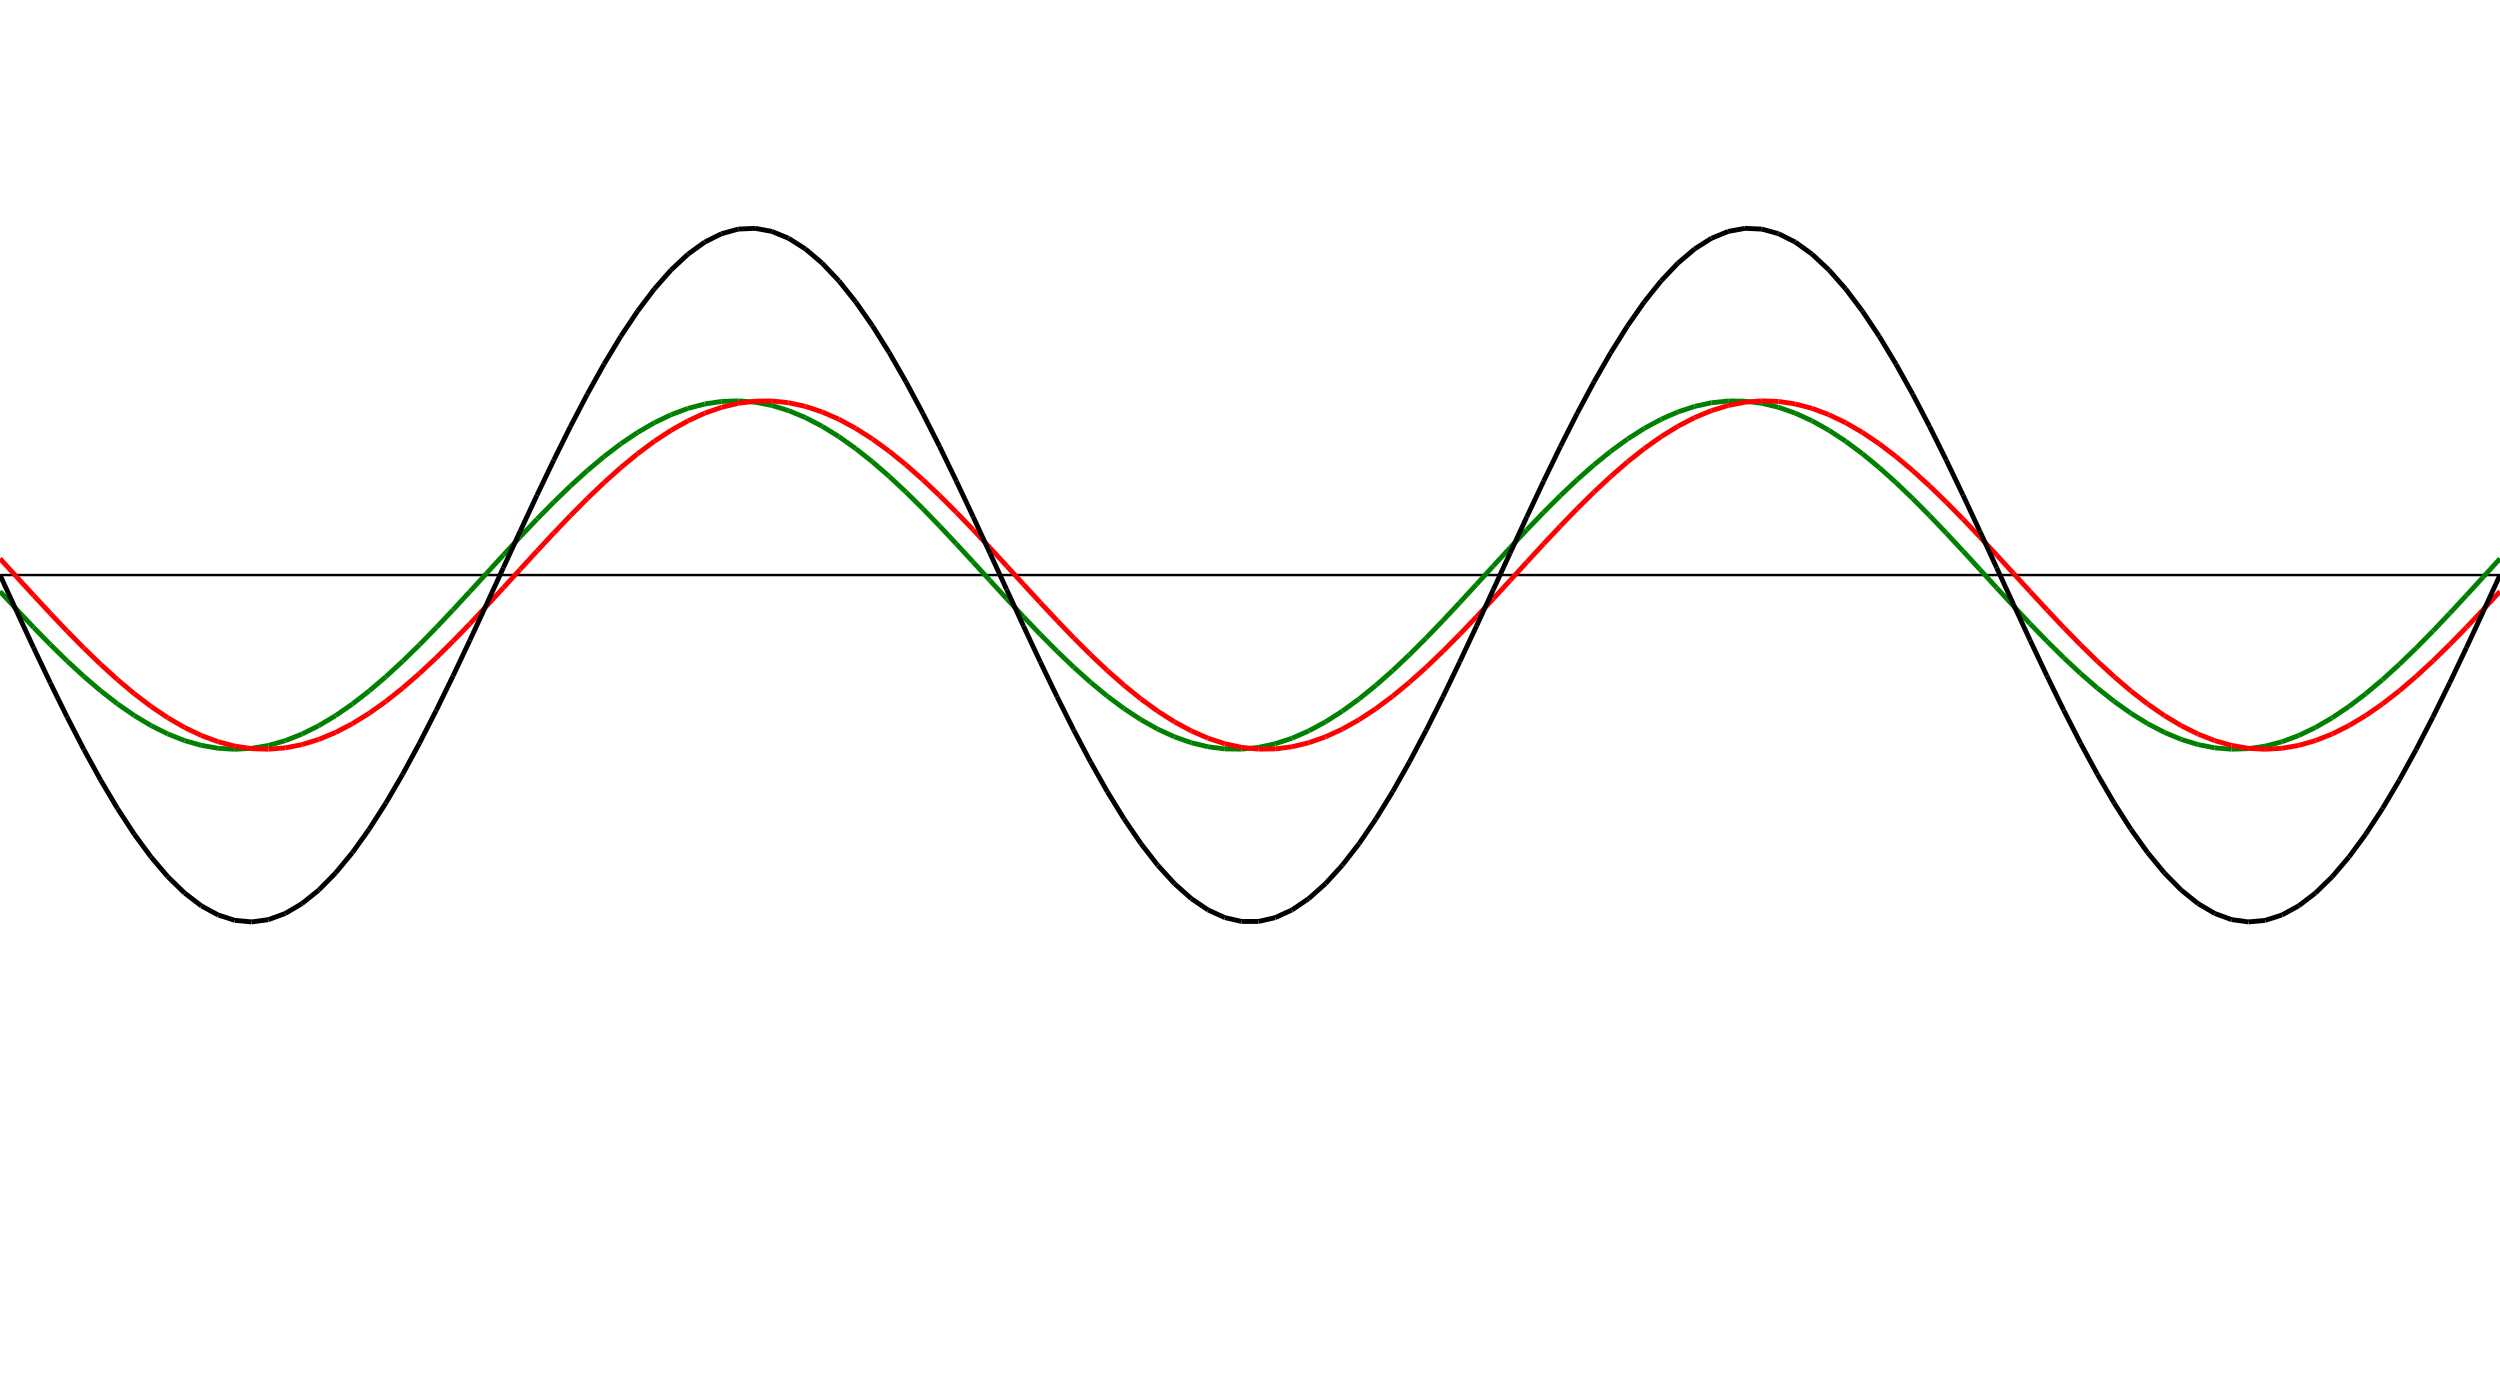 ﻿<?xml version = "1.0" encoding = "UTF-8" standalone = "no" ?>
<!DOCTYPE svg PUBLIC "-//W3C//DTD SVG 20010904//EN" 
"http://www.w3.org/TR/2001/REC-SVG-20010904/DTD/svg10.dtd">
<svg width="1026" height="572"  xmlns = "http://www.w3.org/2000/svg">
<line x1 = "0.000" y1 = "236.000" x2 = "1026.000" y2 = "236.000" style = "stroke:rgb(0,0,0); stroke-width:1" /> 
<line x1 = "0.000" y1 = "242.729" x2 = "6.886" y2 = "250.182" style = "stroke:rgb(0,128,0); stroke-width:2" /> 
<line x1 = "6.886" y1 = "250.182" x2 = "13.772" y2 = "257.477" style = "stroke:rgb(0,128,0); stroke-width:2" /> 
<line x1 = "13.772" y1 = "257.477" x2 = "20.658" y2 = "264.534" style = "stroke:rgb(0,128,0); stroke-width:2" /> 
<line x1 = "20.658" y1 = "264.534" x2 = "27.544" y2 = "271.275" style = "stroke:rgb(0,128,0); stroke-width:2" /> 
<line x1 = "27.544" y1 = "271.275" x2 = "34.430" y2 = "277.623" style = "stroke:rgb(0,128,0); stroke-width:2" /> 
<line x1 = "34.430" y1 = "277.623" x2 = "41.315" y2 = "283.510" style = "stroke:rgb(0,128,0); stroke-width:2" /> 
<line x1 = "41.315" y1 = "283.510" x2 = "48.201" y2 = "288.868" style = "stroke:rgb(0,128,0); stroke-width:2" /> 
<line x1 = "48.201" y1 = "288.868" x2 = "55.087" y2 = "293.640" style = "stroke:rgb(0,128,0); stroke-width:2" /> 
<line x1 = "55.087" y1 = "293.640" x2 = "61.973" y2 = "297.772" style = "stroke:rgb(0,128,0); stroke-width:2" /> 
<line x1 = "61.973" y1 = "297.772" x2 = "68.859" y2 = "301.218" style = "stroke:rgb(0,128,0); stroke-width:2" /> 
<line x1 = "68.859" y1 = "301.218" x2 = "75.745" y2 = "303.940" style = "stroke:rgb(0,128,0); stroke-width:2" /> 
<line x1 = "75.745" y1 = "303.940" x2 = "82.631" y2 = "305.907" style = "stroke:rgb(0,128,0); stroke-width:2" /> 
<line x1 = "82.631" y1 = "305.907" x2 = "89.517" y2 = "307.098" style = "stroke:rgb(0,128,0); stroke-width:2" /> 
<line x1 = "89.517" y1 = "307.098" x2 = "96.403" y2 = "307.500" style = "stroke:rgb(0,128,0); stroke-width:2" /> 
<line x1 = "96.403" y1 = "307.500" x2 = "103.289" y2 = "307.108" style = "stroke:rgb(0,128,0); stroke-width:2" /> 
<line x1 = "103.289" y1 = "307.108" x2 = "110.174" y2 = "305.926" style = "stroke:rgb(0,128,0); stroke-width:2" /> 
<line x1 = "110.174" y1 = "305.926" x2 = "117.060" y2 = "303.968" style = "stroke:rgb(0,128,0); stroke-width:2" /> 
<line x1 = "117.060" y1 = "303.968" x2 = "123.946" y2 = "301.255" style = "stroke:rgb(0,128,0); stroke-width:2" /> 
<line x1 = "123.946" y1 = "301.255" x2 = "130.832" y2 = "297.818" style = "stroke:rgb(0,128,0); stroke-width:2" /> 
<line x1 = "130.832" y1 = "297.818" x2 = "137.718" y2 = "293.694" style = "stroke:rgb(0,128,0); stroke-width:2" /> 
<line x1 = "137.718" y1 = "293.694" x2 = "144.604" y2 = "288.929" style = "stroke:rgb(0,128,0); stroke-width:2" /> 
<line x1 = "144.604" y1 = "288.929" x2 = "151.490" y2 = "283.577" style = "stroke:rgb(0,128,0); stroke-width:2" /> 
<line x1 = "151.490" y1 = "283.577" x2 = "158.376" y2 = "277.697" style = "stroke:rgb(0,128,0); stroke-width:2" /> 
<line x1 = "158.376" y1 = "277.697" x2 = "165.262" y2 = "271.353" style = "stroke:rgb(0,128,0); stroke-width:2" /> 
<line x1 = "165.262" y1 = "271.353" x2 = "172.148" y2 = "264.617" style = "stroke:rgb(0,128,0); stroke-width:2" /> 
<line x1 = "172.148" y1 = "264.617" x2 = "179.034" y2 = "257.564" style = "stroke:rgb(0,128,0); stroke-width:2" /> 
<line x1 = "179.034" y1 = "257.564" x2 = "185.919" y2 = "250.270" style = "stroke:rgb(0,128,0); stroke-width:2" /> 
<line x1 = "185.919" y1 = "250.270" x2 = "192.805" y2 = "242.819" style = "stroke:rgb(0,128,0); stroke-width:2" /> 
<line x1 = "192.805" y1 = "242.819" x2 = "199.691" y2 = "235.291" style = "stroke:rgb(0,128,0); stroke-width:2" /> 
<line x1 = "199.691" y1 = "235.291" x2 = "206.577" y2 = "227.772" style = "stroke:rgb(0,128,0); stroke-width:2" /> 
<line x1 = "206.577" y1 = "227.772" x2 = "213.463" y2 = "220.344" style = "stroke:rgb(0,128,0); stroke-width:2" /> 
<line x1 = "213.463" y1 = "220.344" x2 = "220.349" y2 = "213.090" style = "stroke:rgb(0,128,0); stroke-width:2" /> 
<line x1 = "220.349" y1 = "213.090" x2 = "227.235" y2 = "206.090" style = "stroke:rgb(0,128,0); stroke-width:2" /> 
<line x1 = "227.235" y1 = "206.090" x2 = "234.121" y2 = "199.422" style = "stroke:rgb(0,128,0); stroke-width:2" /> 
<line x1 = "234.121" y1 = "199.422" x2 = "241.007" y2 = "193.160" style = "stroke:rgb(0,128,0); stroke-width:2" /> 
<line x1 = "241.007" y1 = "193.160" x2 = "247.893" y2 = "187.374" style = "stroke:rgb(0,128,0); stroke-width:2" /> 
<line x1 = "247.893" y1 = "187.374" x2 = "254.779" y2 = "182.128" style = "stroke:rgb(0,128,0); stroke-width:2" /> 
<line x1 = "254.779" y1 = "182.128" x2 = "261.664" y2 = "177.481" style = "stroke:rgb(0,128,0); stroke-width:2" /> 
<line x1 = "261.664" y1 = "177.481" x2 = "268.550" y2 = "173.483" style = "stroke:rgb(0,128,0); stroke-width:2" /> 
<line x1 = "268.550" y1 = "173.483" x2 = "275.436" y2 = "170.179" style = "stroke:rgb(0,128,0); stroke-width:2" /> 
<line x1 = "275.436" y1 = "170.179" x2 = "282.322" y2 = "167.606" style = "stroke:rgb(0,128,0); stroke-width:2" /> 
<line x1 = "282.322" y1 = "167.606" x2 = "289.208" y2 = "165.792" style = "stroke:rgb(0,128,0); stroke-width:2" /> 
<line x1 = "289.208" y1 = "165.792" x2 = "296.094" y2 = "164.758" style = "stroke:rgb(0,128,0); stroke-width:2" /> 
<line x1 = "296.094" y1 = "164.758" x2 = "302.980" y2 = "164.515" style = "stroke:rgb(0,128,0); stroke-width:2" /> 
<line x1 = "302.980" y1 = "164.515" x2 = "309.866" y2 = "165.066" style = "stroke:rgb(0,128,0); stroke-width:2" /> 
<line x1 = "309.866" y1 = "165.066" x2 = "316.752" y2 = "166.404" style = "stroke:rgb(0,128,0); stroke-width:2" /> 
<line x1 = "316.752" y1 = "166.404" x2 = "323.638" y2 = "168.515" style = "stroke:rgb(0,128,0); stroke-width:2" /> 
<line x1 = "323.638" y1 = "168.515" x2 = "330.523" y2 = "171.376" style = "stroke:rgb(0,128,0); stroke-width:2" /> 
<line x1 = "330.523" y1 = "171.376" x2 = "337.409" y2 = "174.954" style = "stroke:rgb(0,128,0); stroke-width:2" /> 
<line x1 = "337.409" y1 = "174.954" x2 = "344.295" y2 = "179.210" style = "stroke:rgb(0,128,0); stroke-width:2" /> 
<line x1 = "344.295" y1 = "179.210" x2 = "351.181" y2 = "184.096" style = "stroke:rgb(0,128,0); stroke-width:2" /> 
<line x1 = "351.181" y1 = "184.096" x2 = "358.067" y2 = "189.559" style = "stroke:rgb(0,128,0); stroke-width:2" /> 
<line x1 = "358.067" y1 = "189.559" x2 = "364.953" y2 = "195.537" style = "stroke:rgb(0,128,0); stroke-width:2" /> 
<line x1 = "364.953" y1 = "195.537" x2 = "371.839" y2 = "201.965" style = "stroke:rgb(0,128,0); stroke-width:2" /> 
<line x1 = "371.839" y1 = "201.965" x2 = "378.725" y2 = "208.771" style = "stroke:rgb(0,128,0); stroke-width:2" /> 
<line x1 = "378.725" y1 = "208.771" x2 = "385.611" y2 = "215.878" style = "stroke:rgb(0,128,0); stroke-width:2" /> 
<line x1 = "385.611" y1 = "215.878" x2 = "392.497" y2 = "223.210" style = "stroke:rgb(0,128,0); stroke-width:2" /> 
<line x1 = "392.497" y1 = "223.210" x2 = "399.383" y2 = "230.683" style = "stroke:rgb(0,128,0); stroke-width:2" /> 
<line x1 = "399.383" y1 = "230.683" x2 = "406.268" y2 = "238.216" style = "stroke:rgb(0,128,0); stroke-width:2" /> 
<line x1 = "406.268" y1 = "238.216" x2 = "413.154" y2 = "245.724" style = "stroke:rgb(0,128,0); stroke-width:2" /> 
<line x1 = "413.154" y1 = "245.724" x2 = "420.040" y2 = "253.123" style = "stroke:rgb(0,128,0); stroke-width:2" /> 
<line x1 = "420.040" y1 = "253.123" x2 = "426.926" y2 = "260.333" style = "stroke:rgb(0,128,0); stroke-width:2" /> 
<line x1 = "426.926" y1 = "260.333" x2 = "433.812" y2 = "267.273" style = "stroke:rgb(0,128,0); stroke-width:2" /> 
<line x1 = "433.812" y1 = "267.273" x2 = "440.698" y2 = "273.865" style = "stroke:rgb(0,128,0); stroke-width:2" /> 
<line x1 = "440.698" y1 = "273.865" x2 = "447.584" y2 = "280.037" style = "stroke:rgb(0,128,0); stroke-width:2" /> 
<line x1 = "447.584" y1 = "280.037" x2 = "454.470" y2 = "285.720" style = "stroke:rgb(0,128,0); stroke-width:2" /> 
<line x1 = "454.470" y1 = "285.720" x2 = "461.356" y2 = "290.851" style = "stroke:rgb(0,128,0); stroke-width:2" /> 
<line x1 = "461.356" y1 = "290.851" x2 = "468.242" y2 = "295.372" style = "stroke:rgb(0,128,0); stroke-width:2" /> 
<line x1 = "468.242" y1 = "295.372" x2 = "475.128" y2 = "299.235" style = "stroke:rgb(0,128,0); stroke-width:2" /> 
<line x1 = "475.128" y1 = "299.235" x2 = "482.013" y2 = "302.395" style = "stroke:rgb(0,128,0); stroke-width:2" /> 
<line x1 = "482.013" y1 = "302.395" x2 = "488.899" y2 = "304.819" style = "stroke:rgb(0,128,0); stroke-width:2" /> 
<line x1 = "488.899" y1 = "304.819" x2 = "495.785" y2 = "306.478" style = "stroke:rgb(0,128,0); stroke-width:2" /> 
<line x1 = "495.785" y1 = "306.478" x2 = "502.671" y2 = "307.354" style = "stroke:rgb(0,128,0); stroke-width:2" /> 
<line x1 = "502.671" y1 = "307.354" x2 = "509.557" y2 = "307.438" style = "stroke:rgb(0,128,0); stroke-width:2" /> 
<line x1 = "509.557" y1 = "307.438" x2 = "516.443" y2 = "306.729" style = "stroke:rgb(0,128,0); stroke-width:2" /> 
<line x1 = "516.443" y1 = "306.729" x2 = "523.329" y2 = "305.235" style = "stroke:rgb(0,128,0); stroke-width:2" /> 
<line x1 = "523.329" y1 = "305.235" x2 = "530.215" y2 = "302.972" style = "stroke:rgb(0,128,0); stroke-width:2" /> 
<line x1 = "530.215" y1 = "302.972" x2 = "537.101" y2 = "299.965" style = "stroke:rgb(0,128,0); stroke-width:2" /> 
<line x1 = "537.101" y1 = "299.965" x2 = "543.987" y2 = "296.248" style = "stroke:rgb(0,128,0); stroke-width:2" /> 
<line x1 = "543.987" y1 = "296.248" x2 = "550.872" y2 = "291.862" style = "stroke:rgb(0,128,0); stroke-width:2" /> 
<line x1 = "550.872" y1 = "291.862" x2 = "557.758" y2 = "286.856" style = "stroke:rgb(0,128,0); stroke-width:2" /> 
<line x1 = "557.758" y1 = "286.856" x2 = "564.644" y2 = "281.285" style = "stroke:rgb(0,128,0); stroke-width:2" /> 
<line x1 = "564.644" y1 = "281.285" x2 = "571.530" y2 = "275.211" style = "stroke:rgb(0,128,0); stroke-width:2" /> 
<line x1 = "571.530" y1 = "275.211" x2 = "578.416" y2 = "268.702" style = "stroke:rgb(0,128,0); stroke-width:2" /> 
<line x1 = "578.416" y1 = "268.702" x2 = "585.302" y2 = "261.830" style = "stroke:rgb(0,128,0); stroke-width:2" /> 
<line x1 = "585.302" y1 = "261.830" x2 = "592.188" y2 = "254.671" style = "stroke:rgb(0,128,0); stroke-width:2" /> 
<line x1 = "592.188" y1 = "254.671" x2 = "599.074" y2 = "247.304" style = "stroke:rgb(0,128,0); stroke-width:2" /> 
<line x1 = "599.074" y1 = "247.304" x2 = "605.960" y2 = "239.812" style = "stroke:rgb(0,128,0); stroke-width:2" /> 
<line x1 = "605.960" y1 = "239.812" x2 = "612.846" y2 = "232.278" style = "stroke:rgb(0,128,0); stroke-width:2" /> 
<line x1 = "612.846" y1 = "232.278" x2 = "619.732" y2 = "224.785" style = "stroke:rgb(0,128,0); stroke-width:2" /> 
<line x1 = "619.732" y1 = "224.785" x2 = "626.617" y2 = "217.417" style = "stroke:rgb(0,128,0); stroke-width:2" /> 
<line x1 = "626.617" y1 = "217.417" x2 = "633.503" y2 = "210.255" style = "stroke:rgb(0,128,0); stroke-width:2" /> 
<line x1 = "633.503" y1 = "210.255" x2 = "640.389" y2 = "203.379" style = "stroke:rgb(0,128,0); stroke-width:2" /> 
<line x1 = "640.389" y1 = "203.379" x2 = "647.275" y2 = "196.865" style = "stroke:rgb(0,128,0); stroke-width:2" /> 
<line x1 = "647.275" y1 = "196.865" x2 = "654.161" y2 = "190.785" style = "stroke:rgb(0,128,0); stroke-width:2" /> 
<line x1 = "654.161" y1 = "190.785" x2 = "661.047" y2 = "185.208" style = "stroke:rgb(0,128,0); stroke-width:2" /> 
<line x1 = "661.047" y1 = "185.208" x2 = "667.933" y2 = "180.195" style = "stroke:rgb(0,128,0); stroke-width:2" /> 
<line x1 = "667.933" y1 = "180.195" x2 = "674.819" y2 = "175.801" style = "stroke:rgb(0,128,0); stroke-width:2" /> 
<line x1 = "674.819" y1 = "175.801" x2 = "681.705" y2 = "172.075" style = "stroke:rgb(0,128,0); stroke-width:2" /> 
<line x1 = "681.705" y1 = "172.075" x2 = "688.591" y2 = "169.060" style = "stroke:rgb(0,128,0); stroke-width:2" /> 
<line x1 = "688.591" y1 = "169.060" x2 = "695.477" y2 = "166.788" style = "stroke:rgb(0,128,0); stroke-width:2" /> 
<line x1 = "695.477" y1 = "166.788" x2 = "702.362" y2 = "165.284" style = "stroke:rgb(0,128,0); stroke-width:2" /> 
<line x1 = "702.362" y1 = "165.284" x2 = "709.248" y2 = "164.565" style = "stroke:rgb(0,128,0); stroke-width:2" /> 
<line x1 = "709.248" y1 = "164.565" x2 = "716.134" y2 = "164.640" style = "stroke:rgb(0,128,0); stroke-width:2" /> 
<line x1 = "716.134" y1 = "164.640" x2 = "723.020" y2 = "165.507" style = "stroke:rgb(0,128,0); stroke-width:2" /> 
<line x1 = "723.020" y1 = "165.507" x2 = "729.906" y2 = "167.157" style = "stroke:rgb(0,128,0); stroke-width:2" /> 
<line x1 = "729.906" y1 = "167.157" x2 = "736.792" y2 = "169.571" style = "stroke:rgb(0,128,0); stroke-width:2" /> 
<line x1 = "736.792" y1 = "169.571" x2 = "743.678" y2 = "172.723" style = "stroke:rgb(0,128,0); stroke-width:2" /> 
<line x1 = "743.678" y1 = "172.723" x2 = "750.564" y2 = "176.577" style = "stroke:rgb(0,128,0); stroke-width:2" /> 
<line x1 = "750.564" y1 = "176.577" x2 = "757.450" y2 = "181.091" style = "stroke:rgb(0,128,0); stroke-width:2" /> 
<line x1 = "757.450" y1 = "181.091" x2 = "764.336" y2 = "186.215" style = "stroke:rgb(0,128,0); stroke-width:2" /> 
<line x1 = "764.336" y1 = "186.215" x2 = "771.221" y2 = "191.892" style = "stroke:rgb(0,128,0); stroke-width:2" /> 
<line x1 = "771.221" y1 = "191.892" x2 = "778.107" y2 = "198.058" style = "stroke:rgb(0,128,0); stroke-width:2" /> 
<line x1 = "778.107" y1 = "198.058" x2 = "784.993" y2 = "204.646" style = "stroke:rgb(0,128,0); stroke-width:2" /> 
<line x1 = "784.993" y1 = "204.646" x2 = "791.879" y2 = "211.582" style = "stroke:rgb(0,128,0); stroke-width:2" /> 
<line x1 = "791.879" y1 = "211.582" x2 = "798.765" y2 = "218.789" style = "stroke:rgb(0,128,0); stroke-width:2" /> 
<line x1 = "798.765" y1 = "218.789" x2 = "805.651" y2 = "226.187" style = "stroke:rgb(0,128,0); stroke-width:2" /> 
<line x1 = "805.651" y1 = "226.187" x2 = "812.537" y2 = "233.694" style = "stroke:rgb(0,128,0); stroke-width:2" /> 
<line x1 = "812.537" y1 = "233.694" x2 = "819.423" y2 = "241.227" style = "stroke:rgb(0,128,0); stroke-width:2" /> 
<line x1 = "819.423" y1 = "241.227" x2 = "826.309" y2 = "248.701" style = "stroke:rgb(0,128,0); stroke-width:2" /> 
<line x1 = "826.309" y1 = "248.701" x2 = "833.195" y2 = "256.035" style = "stroke:rgb(0,128,0); stroke-width:2" /> 
<line x1 = "833.195" y1 = "256.035" x2 = "840.081" y2 = "263.146" style = "stroke:rgb(0,128,0); stroke-width:2" /> 
<line x1 = "840.081" y1 = "263.146" x2 = "846.966" y2 = "269.956" style = "stroke:rgb(0,128,0); stroke-width:2" /> 
<line x1 = "846.966" y1 = "269.956" x2 = "853.852" y2 = "276.388" style = "stroke:rgb(0,128,0); stroke-width:2" /> 
<line x1 = "853.852" y1 = "276.388" x2 = "860.738" y2 = "282.372" style = "stroke:rgb(0,128,0); stroke-width:2" /> 
<line x1 = "860.738" y1 = "282.372" x2 = "867.624" y2 = "287.842" style = "stroke:rgb(0,128,0); stroke-width:2" /> 
<line x1 = "867.624" y1 = "287.842" x2 = "874.510" y2 = "292.735" style = "stroke:rgb(0,128,0); stroke-width:2" /> 
<line x1 = "874.510" y1 = "292.735" x2 = "881.396" y2 = "296.999" style = "stroke:rgb(0,128,0); stroke-width:2" /> 
<line x1 = "881.396" y1 = "296.999" x2 = "888.282" y2 = "300.586" style = "stroke:rgb(0,128,0); stroke-width:2" /> 
<line x1 = "888.282" y1 = "300.586" x2 = "895.168" y2 = "303.455" style = "stroke:rgb(0,128,0); stroke-width:2" /> 
<line x1 = "895.168" y1 = "303.455" x2 = "902.054" y2 = "305.575" style = "stroke:rgb(0,128,0); stroke-width:2" /> 
<line x1 = "902.054" y1 = "305.575" x2 = "908.940" y2 = "306.923" style = "stroke:rgb(0,128,0); stroke-width:2" /> 
<line x1 = "908.940" y1 = "306.923" x2 = "915.826" y2 = "307.483" style = "stroke:rgb(0,128,0); stroke-width:2" /> 
<line x1 = "915.826" y1 = "307.483" x2 = "922.711" y2 = "307.250" style = "stroke:rgb(0,128,0); stroke-width:2" /> 
<line x1 = "922.711" y1 = "307.250" x2 = "929.597" y2 = "306.225" style = "stroke:rgb(0,128,0); stroke-width:2" /> 
<line x1 = "929.597" y1 = "306.225" x2 = "936.483" y2 = "304.421" style = "stroke:rgb(0,128,0); stroke-width:2" /> 
<line x1 = "936.483" y1 = "304.421" x2 = "943.369" y2 = "301.857" style = "stroke:rgb(0,128,0); stroke-width:2" /> 
<line x1 = "943.369" y1 = "301.857" x2 = "950.255" y2 = "298.561" style = "stroke:rgb(0,128,0); stroke-width:2" /> 
<line x1 = "950.255" y1 = "298.561" x2 = "957.141" y2 = "294.571" style = "stroke:rgb(0,128,0); stroke-width:2" /> 
<line x1 = "957.141" y1 = "294.571" x2 = "964.027" y2 = "289.931" style = "stroke:rgb(0,128,0); stroke-width:2" /> 
<line x1 = "964.027" y1 = "289.931" x2 = "970.913" y2 = "284.692" style = "stroke:rgb(0,128,0); stroke-width:2" /> 
<line x1 = "970.913" y1 = "284.692" x2 = "977.799" y2 = "278.912" style = "stroke:rgb(0,128,0); stroke-width:2" /> 
<line x1 = "977.799" y1 = "278.912" x2 = "984.685" y2 = "272.656" style = "stroke:rgb(0,128,0); stroke-width:2" /> 
<line x1 = "984.685" y1 = "272.656" x2 = "991.570" y2 = "265.992" style = "stroke:rgb(0,128,0); stroke-width:2" /> 
<line x1 = "991.570" y1 = "265.992" x2 = "998.456" y2 = "258.996" style = "stroke:rgb(0,128,0); stroke-width:2" /> 
<line x1 = "998.456" y1 = "258.996" x2 = "1005.342" y2 = "251.744" style = "stroke:rgb(0,128,0); stroke-width:2" /> 
<line x1 = "1005.342" y1 = "251.744" x2 = "1012.228" y2 = "244.318" style = "stroke:rgb(0,128,0); stroke-width:2" /> 
<line x1 = "1012.228" y1 = "244.318" x2 = "1019.114" y2 = "236.799" style = "stroke:rgb(0,128,0); stroke-width:2" /> 
<line x1 = "1019.114" y1 = "236.799" x2 = "1026.000" y2 = "229.271" style = "stroke:rgb(0,128,0); stroke-width:2" /> 
<line x1 = "0.000" y1 = "229.271" x2 = "6.886" y2 = "236.799" style = "stroke:rgb(255,0,0); stroke-width:2" /> 
<line x1 = "6.886" y1 = "236.799" x2 = "13.772" y2 = "244.318" style = "stroke:rgb(255,0,0); stroke-width:2" /> 
<line x1 = "13.772" y1 = "244.318" x2 = "20.658" y2 = "251.744" style = "stroke:rgb(255,0,0); stroke-width:2" /> 
<line x1 = "20.658" y1 = "251.744" x2 = "27.544" y2 = "258.996" style = "stroke:rgb(255,0,0); stroke-width:2" /> 
<line x1 = "27.544" y1 = "258.996" x2 = "34.430" y2 = "265.992" style = "stroke:rgb(255,0,0); stroke-width:2" /> 
<line x1 = "34.430" y1 = "265.992" x2 = "41.315" y2 = "272.656" style = "stroke:rgb(255,0,0); stroke-width:2" /> 
<line x1 = "41.315" y1 = "272.656" x2 = "48.201" y2 = "278.912" style = "stroke:rgb(255,0,0); stroke-width:2" /> 
<line x1 = "48.201" y1 = "278.912" x2 = "55.087" y2 = "284.692" style = "stroke:rgb(255,0,0); stroke-width:2" /> 
<line x1 = "55.087" y1 = "284.692" x2 = "61.973" y2 = "289.931" style = "stroke:rgb(255,0,0); stroke-width:2" /> 
<line x1 = "61.973" y1 = "289.931" x2 = "68.859" y2 = "294.571" style = "stroke:rgb(255,0,0); stroke-width:2" /> 
<line x1 = "68.859" y1 = "294.571" x2 = "75.745" y2 = "298.561" style = "stroke:rgb(255,0,0); stroke-width:2" /> 
<line x1 = "75.745" y1 = "298.561" x2 = "82.631" y2 = "301.857" style = "stroke:rgb(255,0,0); stroke-width:2" /> 
<line x1 = "82.631" y1 = "301.857" x2 = "89.517" y2 = "304.421" style = "stroke:rgb(255,0,0); stroke-width:2" /> 
<line x1 = "89.517" y1 = "304.421" x2 = "96.403" y2 = "306.225" style = "stroke:rgb(255,0,0); stroke-width:2" /> 
<line x1 = "96.403" y1 = "306.225" x2 = "103.289" y2 = "307.250" style = "stroke:rgb(255,0,0); stroke-width:2" /> 
<line x1 = "103.289" y1 = "307.250" x2 = "110.174" y2 = "307.483" style = "stroke:rgb(255,0,0); stroke-width:2" /> 
<line x1 = "110.174" y1 = "307.483" x2 = "117.060" y2 = "306.923" style = "stroke:rgb(255,0,0); stroke-width:2" /> 
<line x1 = "117.060" y1 = "306.923" x2 = "123.946" y2 = "305.575" style = "stroke:rgb(255,0,0); stroke-width:2" /> 
<line x1 = "123.946" y1 = "305.575" x2 = "130.832" y2 = "303.455" style = "stroke:rgb(255,0,0); stroke-width:2" /> 
<line x1 = "130.832" y1 = "303.455" x2 = "137.718" y2 = "300.586" style = "stroke:rgb(255,0,0); stroke-width:2" /> 
<line x1 = "137.718" y1 = "300.586" x2 = "144.604" y2 = "296.999" style = "stroke:rgb(255,0,0); stroke-width:2" /> 
<line x1 = "144.604" y1 = "296.999" x2 = "151.490" y2 = "292.735" style = "stroke:rgb(255,0,0); stroke-width:2" /> 
<line x1 = "151.490" y1 = "292.735" x2 = "158.376" y2 = "287.842" style = "stroke:rgb(255,0,0); stroke-width:2" /> 
<line x1 = "158.376" y1 = "287.842" x2 = "165.262" y2 = "282.372" style = "stroke:rgb(255,0,0); stroke-width:2" /> 
<line x1 = "165.262" y1 = "282.372" x2 = "172.148" y2 = "276.388" style = "stroke:rgb(255,0,0); stroke-width:2" /> 
<line x1 = "172.148" y1 = "276.388" x2 = "179.034" y2 = "269.956" style = "stroke:rgb(255,0,0); stroke-width:2" /> 
<line x1 = "179.034" y1 = "269.956" x2 = "185.919" y2 = "263.146" style = "stroke:rgb(255,0,0); stroke-width:2" /> 
<line x1 = "185.919" y1 = "263.146" x2 = "192.805" y2 = "256.035" style = "stroke:rgb(255,0,0); stroke-width:2" /> 
<line x1 = "192.805" y1 = "256.035" x2 = "199.691" y2 = "248.701" style = "stroke:rgb(255,0,0); stroke-width:2" /> 
<line x1 = "199.691" y1 = "248.701" x2 = "206.577" y2 = "241.227" style = "stroke:rgb(255,0,0); stroke-width:2" /> 
<line x1 = "206.577" y1 = "241.227" x2 = "213.463" y2 = "233.694" style = "stroke:rgb(255,0,0); stroke-width:2" /> 
<line x1 = "213.463" y1 = "233.694" x2 = "220.349" y2 = "226.187" style = "stroke:rgb(255,0,0); stroke-width:2" /> 
<line x1 = "220.349" y1 = "226.187" x2 = "227.235" y2 = "218.789" style = "stroke:rgb(255,0,0); stroke-width:2" /> 
<line x1 = "227.235" y1 = "218.789" x2 = "234.121" y2 = "211.582" style = "stroke:rgb(255,0,0); stroke-width:2" /> 
<line x1 = "234.121" y1 = "211.582" x2 = "241.007" y2 = "204.646" style = "stroke:rgb(255,0,0); stroke-width:2" /> 
<line x1 = "241.007" y1 = "204.646" x2 = "247.893" y2 = "198.058" style = "stroke:rgb(255,0,0); stroke-width:2" /> 
<line x1 = "247.893" y1 = "198.058" x2 = "254.779" y2 = "191.892" style = "stroke:rgb(255,0,0); stroke-width:2" /> 
<line x1 = "254.779" y1 = "191.892" x2 = "261.664" y2 = "186.215" style = "stroke:rgb(255,0,0); stroke-width:2" /> 
<line x1 = "261.664" y1 = "186.215" x2 = "268.550" y2 = "181.091" style = "stroke:rgb(255,0,0); stroke-width:2" /> 
<line x1 = "268.550" y1 = "181.091" x2 = "275.436" y2 = "176.577" style = "stroke:rgb(255,0,0); stroke-width:2" /> 
<line x1 = "275.436" y1 = "176.577" x2 = "282.322" y2 = "172.723" style = "stroke:rgb(255,0,0); stroke-width:2" /> 
<line x1 = "282.322" y1 = "172.723" x2 = "289.208" y2 = "169.571" style = "stroke:rgb(255,0,0); stroke-width:2" /> 
<line x1 = "289.208" y1 = "169.571" x2 = "296.094" y2 = "167.157" style = "stroke:rgb(255,0,0); stroke-width:2" /> 
<line x1 = "296.094" y1 = "167.157" x2 = "302.980" y2 = "165.507" style = "stroke:rgb(255,0,0); stroke-width:2" /> 
<line x1 = "302.980" y1 = "165.507" x2 = "309.866" y2 = "164.640" style = "stroke:rgb(255,0,0); stroke-width:2" /> 
<line x1 = "309.866" y1 = "164.640" x2 = "316.752" y2 = "164.565" style = "stroke:rgb(255,0,0); stroke-width:2" /> 
<line x1 = "316.752" y1 = "164.565" x2 = "323.638" y2 = "165.284" style = "stroke:rgb(255,0,0); stroke-width:2" /> 
<line x1 = "323.638" y1 = "165.284" x2 = "330.523" y2 = "166.788" style = "stroke:rgb(255,0,0); stroke-width:2" /> 
<line x1 = "330.523" y1 = "166.788" x2 = "337.409" y2 = "169.060" style = "stroke:rgb(255,0,0); stroke-width:2" /> 
<line x1 = "337.409" y1 = "169.060" x2 = "344.295" y2 = "172.075" style = "stroke:rgb(255,0,0); stroke-width:2" /> 
<line x1 = "344.295" y1 = "172.075" x2 = "351.181" y2 = "175.801" style = "stroke:rgb(255,0,0); stroke-width:2" /> 
<line x1 = "351.181" y1 = "175.801" x2 = "358.067" y2 = "180.195" style = "stroke:rgb(255,0,0); stroke-width:2" /> 
<line x1 = "358.067" y1 = "180.195" x2 = "364.953" y2 = "185.208" style = "stroke:rgb(255,0,0); stroke-width:2" /> 
<line x1 = "364.953" y1 = "185.208" x2 = "371.839" y2 = "190.785" style = "stroke:rgb(255,0,0); stroke-width:2" /> 
<line x1 = "371.839" y1 = "190.785" x2 = "378.725" y2 = "196.865" style = "stroke:rgb(255,0,0); stroke-width:2" /> 
<line x1 = "378.725" y1 = "196.865" x2 = "385.611" y2 = "203.379" style = "stroke:rgb(255,0,0); stroke-width:2" /> 
<line x1 = "385.611" y1 = "203.379" x2 = "392.497" y2 = "210.255" style = "stroke:rgb(255,0,0); stroke-width:2" /> 
<line x1 = "392.497" y1 = "210.255" x2 = "399.383" y2 = "217.417" style = "stroke:rgb(255,0,0); stroke-width:2" /> 
<line x1 = "399.383" y1 = "217.417" x2 = "406.268" y2 = "224.785" style = "stroke:rgb(255,0,0); stroke-width:2" /> 
<line x1 = "406.268" y1 = "224.785" x2 = "413.154" y2 = "232.278" style = "stroke:rgb(255,0,0); stroke-width:2" /> 
<line x1 = "413.154" y1 = "232.278" x2 = "420.040" y2 = "239.812" style = "stroke:rgb(255,0,0); stroke-width:2" /> 
<line x1 = "420.040" y1 = "239.812" x2 = "426.926" y2 = "247.304" style = "stroke:rgb(255,0,0); stroke-width:2" /> 
<line x1 = "426.926" y1 = "247.304" x2 = "433.812" y2 = "254.671" style = "stroke:rgb(255,0,0); stroke-width:2" /> 
<line x1 = "433.812" y1 = "254.671" x2 = "440.698" y2 = "261.830" style = "stroke:rgb(255,0,0); stroke-width:2" /> 
<line x1 = "440.698" y1 = "261.830" x2 = "447.584" y2 = "268.702" style = "stroke:rgb(255,0,0); stroke-width:2" /> 
<line x1 = "447.584" y1 = "268.702" x2 = "454.470" y2 = "275.211" style = "stroke:rgb(255,0,0); stroke-width:2" /> 
<line x1 = "454.470" y1 = "275.211" x2 = "461.356" y2 = "281.285" style = "stroke:rgb(255,0,0); stroke-width:2" /> 
<line x1 = "461.356" y1 = "281.285" x2 = "468.242" y2 = "286.856" style = "stroke:rgb(255,0,0); stroke-width:2" /> 
<line x1 = "468.242" y1 = "286.856" x2 = "475.128" y2 = "291.862" style = "stroke:rgb(255,0,0); stroke-width:2" /> 
<line x1 = "475.128" y1 = "291.862" x2 = "482.013" y2 = "296.248" style = "stroke:rgb(255,0,0); stroke-width:2" /> 
<line x1 = "482.013" y1 = "296.248" x2 = "488.899" y2 = "299.965" style = "stroke:rgb(255,0,0); stroke-width:2" /> 
<line x1 = "488.899" y1 = "299.965" x2 = "495.785" y2 = "302.972" style = "stroke:rgb(255,0,0); stroke-width:2" /> 
<line x1 = "495.785" y1 = "302.972" x2 = "502.671" y2 = "305.235" style = "stroke:rgb(255,0,0); stroke-width:2" /> 
<line x1 = "502.671" y1 = "305.235" x2 = "509.557" y2 = "306.729" style = "stroke:rgb(255,0,0); stroke-width:2" /> 
<line x1 = "509.557" y1 = "306.729" x2 = "516.443" y2 = "307.438" style = "stroke:rgb(255,0,0); stroke-width:2" /> 
<line x1 = "516.443" y1 = "307.438" x2 = "523.329" y2 = "307.354" style = "stroke:rgb(255,0,0); stroke-width:2" /> 
<line x1 = "523.329" y1 = "307.354" x2 = "530.215" y2 = "306.478" style = "stroke:rgb(255,0,0); stroke-width:2" /> 
<line x1 = "530.215" y1 = "306.478" x2 = "537.101" y2 = "304.819" style = "stroke:rgb(255,0,0); stroke-width:2" /> 
<line x1 = "537.101" y1 = "304.819" x2 = "543.987" y2 = "302.395" style = "stroke:rgb(255,0,0); stroke-width:2" /> 
<line x1 = "543.987" y1 = "302.395" x2 = "550.872" y2 = "299.235" style = "stroke:rgb(255,0,0); stroke-width:2" /> 
<line x1 = "550.872" y1 = "299.235" x2 = "557.758" y2 = "295.372" style = "stroke:rgb(255,0,0); stroke-width:2" /> 
<line x1 = "557.758" y1 = "295.372" x2 = "564.644" y2 = "290.851" style = "stroke:rgb(255,0,0); stroke-width:2" /> 
<line x1 = "564.644" y1 = "290.851" x2 = "571.530" y2 = "285.720" style = "stroke:rgb(255,0,0); stroke-width:2" /> 
<line x1 = "571.530" y1 = "285.720" x2 = "578.416" y2 = "280.037" style = "stroke:rgb(255,0,0); stroke-width:2" /> 
<line x1 = "578.416" y1 = "280.037" x2 = "585.302" y2 = "273.865" style = "stroke:rgb(255,0,0); stroke-width:2" /> 
<line x1 = "585.302" y1 = "273.865" x2 = "592.188" y2 = "267.273" style = "stroke:rgb(255,0,0); stroke-width:2" /> 
<line x1 = "592.188" y1 = "267.273" x2 = "599.074" y2 = "260.333" style = "stroke:rgb(255,0,0); stroke-width:2" /> 
<line x1 = "599.074" y1 = "260.333" x2 = "605.960" y2 = "253.123" style = "stroke:rgb(255,0,0); stroke-width:2" /> 
<line x1 = "605.960" y1 = "253.123" x2 = "612.846" y2 = "245.724" style = "stroke:rgb(255,0,0); stroke-width:2" /> 
<line x1 = "612.846" y1 = "245.724" x2 = "619.732" y2 = "238.216" style = "stroke:rgb(255,0,0); stroke-width:2" /> 
<line x1 = "619.732" y1 = "238.216" x2 = "626.617" y2 = "230.683" style = "stroke:rgb(255,0,0); stroke-width:2" /> 
<line x1 = "626.617" y1 = "230.683" x2 = "633.503" y2 = "223.210" style = "stroke:rgb(255,0,0); stroke-width:2" /> 
<line x1 = "633.503" y1 = "223.210" x2 = "640.389" y2 = "215.878" style = "stroke:rgb(255,0,0); stroke-width:2" /> 
<line x1 = "640.389" y1 = "215.878" x2 = "647.275" y2 = "208.771" style = "stroke:rgb(255,0,0); stroke-width:2" /> 
<line x1 = "647.275" y1 = "208.771" x2 = "654.161" y2 = "201.965" style = "stroke:rgb(255,0,0); stroke-width:2" /> 
<line x1 = "654.161" y1 = "201.965" x2 = "661.047" y2 = "195.537" style = "stroke:rgb(255,0,0); stroke-width:2" /> 
<line x1 = "661.047" y1 = "195.537" x2 = "667.933" y2 = "189.559" style = "stroke:rgb(255,0,0); stroke-width:2" /> 
<line x1 = "667.933" y1 = "189.559" x2 = "674.819" y2 = "184.096" style = "stroke:rgb(255,0,0); stroke-width:2" /> 
<line x1 = "674.819" y1 = "184.096" x2 = "681.705" y2 = "179.210" style = "stroke:rgb(255,0,0); stroke-width:2" /> 
<line x1 = "681.705" y1 = "179.210" x2 = "688.591" y2 = "174.954" style = "stroke:rgb(255,0,0); stroke-width:2" /> 
<line x1 = "688.591" y1 = "174.954" x2 = "695.477" y2 = "171.376" style = "stroke:rgb(255,0,0); stroke-width:2" /> 
<line x1 = "695.477" y1 = "171.376" x2 = "702.362" y2 = "168.515" style = "stroke:rgb(255,0,0); stroke-width:2" /> 
<line x1 = "702.362" y1 = "168.515" x2 = "709.248" y2 = "166.404" style = "stroke:rgb(255,0,0); stroke-width:2" /> 
<line x1 = "709.248" y1 = "166.404" x2 = "716.134" y2 = "165.066" style = "stroke:rgb(255,0,0); stroke-width:2" /> 
<line x1 = "716.134" y1 = "165.066" x2 = "723.020" y2 = "164.515" style = "stroke:rgb(255,0,0); stroke-width:2" /> 
<line x1 = "723.020" y1 = "164.515" x2 = "729.906" y2 = "164.758" style = "stroke:rgb(255,0,0); stroke-width:2" /> 
<line x1 = "729.906" y1 = "164.758" x2 = "736.792" y2 = "165.792" style = "stroke:rgb(255,0,0); stroke-width:2" /> 
<line x1 = "736.792" y1 = "165.792" x2 = "743.678" y2 = "167.606" style = "stroke:rgb(255,0,0); stroke-width:2" /> 
<line x1 = "743.678" y1 = "167.606" x2 = "750.564" y2 = "170.179" style = "stroke:rgb(255,0,0); stroke-width:2" /> 
<line x1 = "750.564" y1 = "170.179" x2 = "757.450" y2 = "173.483" style = "stroke:rgb(255,0,0); stroke-width:2" /> 
<line x1 = "757.450" y1 = "173.483" x2 = "764.336" y2 = "177.481" style = "stroke:rgb(255,0,0); stroke-width:2" /> 
<line x1 = "764.336" y1 = "177.481" x2 = "771.221" y2 = "182.128" style = "stroke:rgb(255,0,0); stroke-width:2" /> 
<line x1 = "771.221" y1 = "182.128" x2 = "778.107" y2 = "187.374" style = "stroke:rgb(255,0,0); stroke-width:2" /> 
<line x1 = "778.107" y1 = "187.374" x2 = "784.993" y2 = "193.160" style = "stroke:rgb(255,0,0); stroke-width:2" /> 
<line x1 = "784.993" y1 = "193.160" x2 = "791.879" y2 = "199.422" style = "stroke:rgb(255,0,0); stroke-width:2" /> 
<line x1 = "791.879" y1 = "199.422" x2 = "798.765" y2 = "206.090" style = "stroke:rgb(255,0,0); stroke-width:2" /> 
<line x1 = "798.765" y1 = "206.090" x2 = "805.651" y2 = "213.090" style = "stroke:rgb(255,0,0); stroke-width:2" /> 
<line x1 = "805.651" y1 = "213.090" x2 = "812.537" y2 = "220.344" style = "stroke:rgb(255,0,0); stroke-width:2" /> 
<line x1 = "812.537" y1 = "220.344" x2 = "819.423" y2 = "227.772" style = "stroke:rgb(255,0,0); stroke-width:2" /> 
<line x1 = "819.423" y1 = "227.772" x2 = "826.309" y2 = "235.291" style = "stroke:rgb(255,0,0); stroke-width:2" /> 
<line x1 = "826.309" y1 = "235.291" x2 = "833.195" y2 = "242.819" style = "stroke:rgb(255,0,0); stroke-width:2" /> 
<line x1 = "833.195" y1 = "242.819" x2 = "840.081" y2 = "250.270" style = "stroke:rgb(255,0,0); stroke-width:2" /> 
<line x1 = "840.081" y1 = "250.270" x2 = "846.966" y2 = "257.564" style = "stroke:rgb(255,0,0); stroke-width:2" /> 
<line x1 = "846.966" y1 = "257.564" x2 = "853.852" y2 = "264.617" style = "stroke:rgb(255,0,0); stroke-width:2" /> 
<line x1 = "853.852" y1 = "264.617" x2 = "860.738" y2 = "271.353" style = "stroke:rgb(255,0,0); stroke-width:2" /> 
<line x1 = "860.738" y1 = "271.353" x2 = "867.624" y2 = "277.697" style = "stroke:rgb(255,0,0); stroke-width:2" /> 
<line x1 = "867.624" y1 = "277.697" x2 = "874.510" y2 = "283.577" style = "stroke:rgb(255,0,0); stroke-width:2" /> 
<line x1 = "874.510" y1 = "283.577" x2 = "881.396" y2 = "288.929" style = "stroke:rgb(255,0,0); stroke-width:2" /> 
<line x1 = "881.396" y1 = "288.929" x2 = "888.282" y2 = "293.694" style = "stroke:rgb(255,0,0); stroke-width:2" /> 
<line x1 = "888.282" y1 = "293.694" x2 = "895.168" y2 = "297.818" style = "stroke:rgb(255,0,0); stroke-width:2" /> 
<line x1 = "895.168" y1 = "297.818" x2 = "902.054" y2 = "301.255" style = "stroke:rgb(255,0,0); stroke-width:2" /> 
<line x1 = "902.054" y1 = "301.255" x2 = "908.940" y2 = "303.968" style = "stroke:rgb(255,0,0); stroke-width:2" /> 
<line x1 = "908.940" y1 = "303.968" x2 = "915.826" y2 = "305.926" style = "stroke:rgb(255,0,0); stroke-width:2" /> 
<line x1 = "915.826" y1 = "305.926" x2 = "922.711" y2 = "307.108" style = "stroke:rgb(255,0,0); stroke-width:2" /> 
<line x1 = "922.711" y1 = "307.108" x2 = "929.597" y2 = "307.500" style = "stroke:rgb(255,0,0); stroke-width:2" /> 
<line x1 = "929.597" y1 = "307.500" x2 = "936.483" y2 = "307.098" style = "stroke:rgb(255,0,0); stroke-width:2" /> 
<line x1 = "936.483" y1 = "307.098" x2 = "943.369" y2 = "305.907" style = "stroke:rgb(255,0,0); stroke-width:2" /> 
<line x1 = "943.369" y1 = "305.907" x2 = "950.255" y2 = "303.940" style = "stroke:rgb(255,0,0); stroke-width:2" /> 
<line x1 = "950.255" y1 = "303.940" x2 = "957.141" y2 = "301.218" style = "stroke:rgb(255,0,0); stroke-width:2" /> 
<line x1 = "957.141" y1 = "301.218" x2 = "964.027" y2 = "297.772" style = "stroke:rgb(255,0,0); stroke-width:2" /> 
<line x1 = "964.027" y1 = "297.772" x2 = "970.913" y2 = "293.640" style = "stroke:rgb(255,0,0); stroke-width:2" /> 
<line x1 = "970.913" y1 = "293.640" x2 = "977.799" y2 = "288.868" style = "stroke:rgb(255,0,0); stroke-width:2" /> 
<line x1 = "977.799" y1 = "288.868" x2 = "984.685" y2 = "283.510" style = "stroke:rgb(255,0,0); stroke-width:2" /> 
<line x1 = "984.685" y1 = "283.510" x2 = "991.570" y2 = "277.623" style = "stroke:rgb(255,0,0); stroke-width:2" /> 
<line x1 = "991.570" y1 = "277.623" x2 = "998.456" y2 = "271.275" style = "stroke:rgb(255,0,0); stroke-width:2" /> 
<line x1 = "998.456" y1 = "271.275" x2 = "1005.342" y2 = "264.534" style = "stroke:rgb(255,0,0); stroke-width:2" /> 
<line x1 = "1005.342" y1 = "264.534" x2 = "1012.228" y2 = "257.477" style = "stroke:rgb(255,0,0); stroke-width:2" /> 
<line x1 = "1012.228" y1 = "257.477" x2 = "1019.114" y2 = "250.182" style = "stroke:rgb(255,0,0); stroke-width:2" /> 
<line x1 = "1019.114" y1 = "250.182" x2 = "1026.000" y2 = "242.729" style = "stroke:rgb(255,0,0); stroke-width:2" /> 
<line x1 = "0.000" y1 = "236.000" x2 = "6.886" y2 = "250.981" style = "stroke:rgb(0,0,0); stroke-width:2" /> 
<line x1 = "6.886" y1 = "250.981" x2 = "13.772" y2 = "265.795" style = "stroke:rgb(0,0,0); stroke-width:2" /> 
<line x1 = "13.772" y1 = "265.795" x2 = "20.658" y2 = "280.279" style = "stroke:rgb(0,0,0); stroke-width:2" /> 
<line x1 = "20.658" y1 = "280.279" x2 = "27.544" y2 = "294.271" style = "stroke:rgb(0,0,0); stroke-width:2" /> 
<line x1 = "27.544" y1 = "294.271" x2 = "34.430" y2 = "307.615" style = "stroke:rgb(0,0,0); stroke-width:2" /> 
<line x1 = "34.430" y1 = "307.615" x2 = "41.315" y2 = "320.165" style = "stroke:rgb(0,0,0); stroke-width:2" /> 
<line x1 = "41.315" y1 = "320.165" x2 = "48.201" y2 = "331.780" style = "stroke:rgb(0,0,0); stroke-width:2" /> 
<line x1 = "48.201" y1 = "331.780" x2 = "55.087" y2 = "342.332" style = "stroke:rgb(0,0,0); stroke-width:2" /> 
<line x1 = "55.087" y1 = "342.332" x2 = "61.973" y2 = "351.703" style = "stroke:rgb(0,0,0); stroke-width:2" /> 
<line x1 = "61.973" y1 = "351.703" x2 = "68.859" y2 = "359.789" style = "stroke:rgb(0,0,0); stroke-width:2" /> 
<line x1 = "68.859" y1 = "359.789" x2 = "75.745" y2 = "366.501" style = "stroke:rgb(0,0,0); stroke-width:2" /> 
<line x1 = "75.745" y1 = "366.501" x2 = "82.631" y2 = "371.764" style = "stroke:rgb(0,0,0); stroke-width:2" /> 
<line x1 = "82.631" y1 = "371.764" x2 = "89.517" y2 = "375.519" style = "stroke:rgb(0,0,0); stroke-width:2" /> 
<line x1 = "89.517" y1 = "375.519" x2 = "96.403" y2 = "377.725" style = "stroke:rgb(0,0,0); stroke-width:2" /> 
<line x1 = "96.403" y1 = "377.725" x2 = "103.289" y2 = "378.357" style = "stroke:rgb(0,0,0); stroke-width:2" /> 
<line x1 = "103.289" y1 = "378.357" x2 = "110.174" y2 = "377.409" style = "stroke:rgb(0,0,0); stroke-width:2" /> 
<line x1 = "110.174" y1 = "377.409" x2 = "117.060" y2 = "374.891" style = "stroke:rgb(0,0,0); stroke-width:2" /> 
<line x1 = "117.060" y1 = "374.891" x2 = "123.946" y2 = "370.830" style = "stroke:rgb(0,0,0); stroke-width:2" /> 
<line x1 = "123.946" y1 = "370.830" x2 = "130.832" y2 = "365.272" style = "stroke:rgb(0,0,0); stroke-width:2" /> 
<line x1 = "130.832" y1 = "365.272" x2 = "137.718" y2 = "358.279" style = "stroke:rgb(0,0,0); stroke-width:2" /> 
<line x1 = "137.718" y1 = "358.279" x2 = "144.604" y2 = "349.928" style = "stroke:rgb(0,0,0); stroke-width:2" /> 
<line x1 = "144.604" y1 = "349.928" x2 = "151.490" y2 = "340.313" style = "stroke:rgb(0,0,0); stroke-width:2" /> 
<line x1 = "151.490" y1 = "340.313" x2 = "158.376" y2 = "329.538" style = "stroke:rgb(0,0,0); stroke-width:2" /> 
<line x1 = "158.376" y1 = "329.538" x2 = "165.262" y2 = "317.726" style = "stroke:rgb(0,0,0); stroke-width:2" /> 
<line x1 = "165.262" y1 = "317.726" x2 = "172.148" y2 = "305.006" style = "stroke:rgb(0,0,0); stroke-width:2" /> 
<line x1 = "172.148" y1 = "305.006" x2 = "179.034" y2 = "291.519" style = "stroke:rgb(0,0,0); stroke-width:2" /> 
<line x1 = "179.034" y1 = "291.519" x2 = "185.919" y2 = "277.416" style = "stroke:rgb(0,0,0); stroke-width:2" /> 
<line x1 = "185.919" y1 = "277.416" x2 = "192.805" y2 = "262.853" style = "stroke:rgb(0,0,0); stroke-width:2" /> 
<line x1 = "192.805" y1 = "262.853" x2 = "199.691" y2 = "247.993" style = "stroke:rgb(0,0,0); stroke-width:2" /> 
<line x1 = "199.691" y1 = "247.993" x2 = "206.577" y2 = "232.999" style = "stroke:rgb(0,0,0); stroke-width:2" /> 
<line x1 = "206.577" y1 = "232.999" x2 = "213.463" y2 = "218.038" style = "stroke:rgb(0,0,0); stroke-width:2" /> 
<line x1 = "213.463" y1 = "218.038" x2 = "220.349" y2 = "203.276" style = "stroke:rgb(0,0,0); stroke-width:2" /> 
<line x1 = "220.349" y1 = "203.276" x2 = "227.235" y2 = "188.879" style = "stroke:rgb(0,0,0); stroke-width:2" /> 
<line x1 = "227.235" y1 = "188.879" x2 = "234.121" y2 = "175.004" style = "stroke:rgb(0,0,0); stroke-width:2" /> 
<line x1 = "234.121" y1 = "175.004" x2 = "241.007" y2 = "161.806" style = "stroke:rgb(0,0,0); stroke-width:2" /> 
<line x1 = "241.007" y1 = "161.806" x2 = "247.893" y2 = "149.433" style = "stroke:rgb(0,0,0); stroke-width:2" /> 
<line x1 = "247.893" y1 = "149.433" x2 = "254.779" y2 = "138.020" style = "stroke:rgb(0,0,0); stroke-width:2" /> 
<line x1 = "254.779" y1 = "138.020" x2 = "261.664" y2 = "127.696" style = "stroke:rgb(0,0,0); stroke-width:2" /> 
<line x1 = "261.664" y1 = "127.696" x2 = "268.550" y2 = "118.574" style = "stroke:rgb(0,0,0); stroke-width:2" /> 
<line x1 = "268.550" y1 = "118.574" x2 = "275.436" y2 = "110.756" style = "stroke:rgb(0,0,0); stroke-width:2" /> 
<line x1 = "275.436" y1 = "110.756" x2 = "282.322" y2 = "104.328" style = "stroke:rgb(0,0,0); stroke-width:2" /> 
<line x1 = "282.322" y1 = "104.328" x2 = "289.208" y2 = "99.363" style = "stroke:rgb(0,0,0); stroke-width:2" /> 
<line x1 = "289.208" y1 = "99.363" x2 = "296.094" y2 = "95.915" style = "stroke:rgb(0,0,0); stroke-width:2" /> 
<line x1 = "296.094" y1 = "95.915" x2 = "302.980" y2 = "94.022" style = "stroke:rgb(0,0,0); stroke-width:2" /> 
<line x1 = "302.980" y1 = "94.022" x2 = "309.866" y2 = "93.706" style = "stroke:rgb(0,0,0); stroke-width:2" /> 
<line x1 = "309.866" y1 = "93.706" x2 = "316.752" y2 = "94.970" style = "stroke:rgb(0,0,0); stroke-width:2" /> 
<line x1 = "316.752" y1 = "94.970" x2 = "323.638" y2 = "97.799" style = "stroke:rgb(0,0,0); stroke-width:2" /> 
<line x1 = "323.638" y1 = "97.799" x2 = "330.523" y2 = "102.163" style = "stroke:rgb(0,0,0); stroke-width:2" /> 
<line x1 = "330.523" y1 = "102.163" x2 = "337.409" y2 = "108.014" style = "stroke:rgb(0,0,0); stroke-width:2" /> 
<line x1 = "337.409" y1 = "108.014" x2 = "344.295" y2 = "115.285" style = "stroke:rgb(0,0,0); stroke-width:2" /> 
<line x1 = "344.295" y1 = "115.285" x2 = "351.181" y2 = "123.897" style = "stroke:rgb(0,0,0); stroke-width:2" /> 
<line x1 = "351.181" y1 = "123.897" x2 = "358.067" y2 = "133.753" style = "stroke:rgb(0,0,0); stroke-width:2" /> 
<line x1 = "358.067" y1 = "133.753" x2 = "364.953" y2 = "144.745" style = "stroke:rgb(0,0,0); stroke-width:2" /> 
<line x1 = "364.953" y1 = "144.745" x2 = "371.839" y2 = "156.750" style = "stroke:rgb(0,0,0); stroke-width:2" /> 
<line x1 = "371.839" y1 = "156.750" x2 = "378.725" y2 = "169.635" style = "stroke:rgb(0,0,0); stroke-width:2" /> 
<line x1 = "378.725" y1 = "169.635" x2 = "385.611" y2 = "183.257" style = "stroke:rgb(0,0,0); stroke-width:2" /> 
<line x1 = "385.611" y1 = "183.257" x2 = "392.497" y2 = "197.465" style = "stroke:rgb(0,0,0); stroke-width:2" /> 
<line x1 = "392.497" y1 = "197.465" x2 = "399.383" y2 = "212.100" style = "stroke:rgb(0,0,0); stroke-width:2" /> 
<line x1 = "399.383" y1 = "212.100" x2 = "406.268" y2 = "227.001" style = "stroke:rgb(0,0,0); stroke-width:2" /> 
<line x1 = "406.268" y1 = "227.001" x2 = "413.154" y2 = "242.002" style = "stroke:rgb(0,0,0); stroke-width:2" /> 
<line x1 = "413.154" y1 = "242.002" x2 = "420.040" y2 = "256.936" style = "stroke:rgb(0,0,0); stroke-width:2" /> 
<line x1 = "420.040" y1 = "256.936" x2 = "426.926" y2 = "271.637" style = "stroke:rgb(0,0,0); stroke-width:2" /> 
<line x1 = "426.926" y1 = "271.637" x2 = "433.812" y2 = "285.943" style = "stroke:rgb(0,0,0); stroke-width:2" /> 
<line x1 = "433.812" y1 = "285.943" x2 = "440.698" y2 = "299.695" style = "stroke:rgb(0,0,0); stroke-width:2" /> 
<line x1 = "440.698" y1 = "299.695" x2 = "447.584" y2 = "312.739" style = "stroke:rgb(0,0,0); stroke-width:2" /> 
<line x1 = "447.584" y1 = "312.739" x2 = "454.470" y2 = "324.931" style = "stroke:rgb(0,0,0); stroke-width:2" /> 
<line x1 = "454.470" y1 = "324.931" x2 = "461.356" y2 = "336.135" style = "stroke:rgb(0,0,0); stroke-width:2" /> 
<line x1 = "461.356" y1 = "336.135" x2 = "468.242" y2 = "346.228" style = "stroke:rgb(0,0,0); stroke-width:2" /> 
<line x1 = "468.242" y1 = "346.228" x2 = "475.128" y2 = "355.097" style = "stroke:rgb(0,0,0); stroke-width:2" /> 
<line x1 = "475.128" y1 = "355.097" x2 = "482.013" y2 = "362.643" style = "stroke:rgb(0,0,0); stroke-width:2" /> 
<line x1 = "482.013" y1 = "362.643" x2 = "488.899" y2 = "368.784" style = "stroke:rgb(0,0,0); stroke-width:2" /> 
<line x1 = "488.899" y1 = "368.784" x2 = "495.785" y2 = "373.449" style = "stroke:rgb(0,0,0); stroke-width:2" /> 
<line x1 = "495.785" y1 = "373.449" x2 = "502.671" y2 = "376.589" style = "stroke:rgb(0,0,0); stroke-width:2" /> 
<line x1 = "502.671" y1 = "376.589" x2 = "509.557" y2 = "378.168" style = "stroke:rgb(0,0,0); stroke-width:2" /> 
<line x1 = "509.557" y1 = "378.168" x2 = "516.443" y2 = "378.168" style = "stroke:rgb(0,0,0); stroke-width:2" /> 
<line x1 = "516.443" y1 = "378.168" x2 = "523.329" y2 = "376.589" style = "stroke:rgb(0,0,0); stroke-width:2" /> 
<line x1 = "523.329" y1 = "376.589" x2 = "530.215" y2 = "373.449" style = "stroke:rgb(0,0,0); stroke-width:2" /> 
<line x1 = "530.215" y1 = "373.449" x2 = "537.101" y2 = "368.784" style = "stroke:rgb(0,0,0); stroke-width:2" /> 
<line x1 = "537.101" y1 = "368.784" x2 = "543.987" y2 = "362.643" style = "stroke:rgb(0,0,0); stroke-width:2" /> 
<line x1 = "543.987" y1 = "362.643" x2 = "550.872" y2 = "355.097" style = "stroke:rgb(0,0,0); stroke-width:2" /> 
<line x1 = "550.872" y1 = "355.097" x2 = "557.758" y2 = "346.228" style = "stroke:rgb(0,0,0); stroke-width:2" /> 
<line x1 = "557.758" y1 = "346.228" x2 = "564.644" y2 = "336.135" style = "stroke:rgb(0,0,0); stroke-width:2" /> 
<line x1 = "564.644" y1 = "336.135" x2 = "571.530" y2 = "324.931" style = "stroke:rgb(0,0,0); stroke-width:2" /> 
<line x1 = "571.530" y1 = "324.931" x2 = "578.416" y2 = "312.739" style = "stroke:rgb(0,0,0); stroke-width:2" /> 
<line x1 = "578.416" y1 = "312.739" x2 = "585.302" y2 = "299.695" style = "stroke:rgb(0,0,0); stroke-width:2" /> 
<line x1 = "585.302" y1 = "299.695" x2 = "592.188" y2 = "285.943" style = "stroke:rgb(0,0,0); stroke-width:2" /> 
<line x1 = "592.188" y1 = "285.943" x2 = "599.074" y2 = "271.637" style = "stroke:rgb(0,0,0); stroke-width:2" /> 
<line x1 = "599.074" y1 = "271.637" x2 = "605.960" y2 = "256.936" style = "stroke:rgb(0,0,0); stroke-width:2" /> 
<line x1 = "605.960" y1 = "256.936" x2 = "612.846" y2 = "242.002" style = "stroke:rgb(0,0,0); stroke-width:2" /> 
<line x1 = "612.846" y1 = "242.002" x2 = "619.732" y2 = "227.001" style = "stroke:rgb(0,0,0); stroke-width:2" /> 
<line x1 = "619.732" y1 = "227.001" x2 = "626.617" y2 = "212.100" style = "stroke:rgb(0,0,0); stroke-width:2" /> 
<line x1 = "626.617" y1 = "212.100" x2 = "633.503" y2 = "197.465" style = "stroke:rgb(0,0,0); stroke-width:2" /> 
<line x1 = "633.503" y1 = "197.465" x2 = "640.389" y2 = "183.257" style = "stroke:rgb(0,0,0); stroke-width:2" /> 
<line x1 = "640.389" y1 = "183.257" x2 = "647.275" y2 = "169.635" style = "stroke:rgb(0,0,0); stroke-width:2" /> 
<line x1 = "647.275" y1 = "169.635" x2 = "654.161" y2 = "156.750" style = "stroke:rgb(0,0,0); stroke-width:2" /> 
<line x1 = "654.161" y1 = "156.750" x2 = "661.047" y2 = "144.745" style = "stroke:rgb(0,0,0); stroke-width:2" /> 
<line x1 = "661.047" y1 = "144.745" x2 = "667.933" y2 = "133.753" style = "stroke:rgb(0,0,0); stroke-width:2" /> 
<line x1 = "667.933" y1 = "133.753" x2 = "674.819" y2 = "123.897" style = "stroke:rgb(0,0,0); stroke-width:2" /> 
<line x1 = "674.819" y1 = "123.897" x2 = "681.705" y2 = "115.285" style = "stroke:rgb(0,0,0); stroke-width:2" /> 
<line x1 = "681.705" y1 = "115.285" x2 = "688.591" y2 = "108.014" style = "stroke:rgb(0,0,0); stroke-width:2" /> 
<line x1 = "688.591" y1 = "108.014" x2 = "695.477" y2 = "102.163" style = "stroke:rgb(0,0,0); stroke-width:2" /> 
<line x1 = "695.477" y1 = "102.163" x2 = "702.362" y2 = "97.799" style = "stroke:rgb(0,0,0); stroke-width:2" /> 
<line x1 = "702.362" y1 = "97.799" x2 = "709.248" y2 = "94.970" style = "stroke:rgb(0,0,0); stroke-width:2" /> 
<line x1 = "709.248" y1 = "94.970" x2 = "716.134" y2 = "93.706" style = "stroke:rgb(0,0,0); stroke-width:2" /> 
<line x1 = "716.134" y1 = "93.706" x2 = "723.020" y2 = "94.022" style = "stroke:rgb(0,0,0); stroke-width:2" /> 
<line x1 = "723.020" y1 = "94.022" x2 = "729.906" y2 = "95.915" style = "stroke:rgb(0,0,0); stroke-width:2" /> 
<line x1 = "729.906" y1 = "95.915" x2 = "736.792" y2 = "99.363" style = "stroke:rgb(0,0,0); stroke-width:2" /> 
<line x1 = "736.792" y1 = "99.363" x2 = "743.678" y2 = "104.328" style = "stroke:rgb(0,0,0); stroke-width:2" /> 
<line x1 = "743.678" y1 = "104.328" x2 = "750.564" y2 = "110.756" style = "stroke:rgb(0,0,0); stroke-width:2" /> 
<line x1 = "750.564" y1 = "110.756" x2 = "757.450" y2 = "118.574" style = "stroke:rgb(0,0,0); stroke-width:2" /> 
<line x1 = "757.450" y1 = "118.574" x2 = "764.336" y2 = "127.696" style = "stroke:rgb(0,0,0); stroke-width:2" /> 
<line x1 = "764.336" y1 = "127.696" x2 = "771.221" y2 = "138.020" style = "stroke:rgb(0,0,0); stroke-width:2" /> 
<line x1 = "771.221" y1 = "138.020" x2 = "778.107" y2 = "149.433" style = "stroke:rgb(0,0,0); stroke-width:2" /> 
<line x1 = "778.107" y1 = "149.433" x2 = "784.993" y2 = "161.806" style = "stroke:rgb(0,0,0); stroke-width:2" /> 
<line x1 = "784.993" y1 = "161.806" x2 = "791.879" y2 = "175.004" style = "stroke:rgb(0,0,0); stroke-width:2" /> 
<line x1 = "791.879" y1 = "175.004" x2 = "798.765" y2 = "188.879" style = "stroke:rgb(0,0,0); stroke-width:2" /> 
<line x1 = "798.765" y1 = "188.879" x2 = "805.651" y2 = "203.276" style = "stroke:rgb(0,0,0); stroke-width:2" /> 
<line x1 = "805.651" y1 = "203.276" x2 = "812.537" y2 = "218.038" style = "stroke:rgb(0,0,0); stroke-width:2" /> 
<line x1 = "812.537" y1 = "218.038" x2 = "819.423" y2 = "232.999" style = "stroke:rgb(0,0,0); stroke-width:2" /> 
<line x1 = "819.423" y1 = "232.999" x2 = "826.309" y2 = "247.993" style = "stroke:rgb(0,0,0); stroke-width:2" /> 
<line x1 = "826.309" y1 = "247.993" x2 = "833.195" y2 = "262.853" style = "stroke:rgb(0,0,0); stroke-width:2" /> 
<line x1 = "833.195" y1 = "262.853" x2 = "840.081" y2 = "277.416" style = "stroke:rgb(0,0,0); stroke-width:2" /> 
<line x1 = "840.081" y1 = "277.416" x2 = "846.966" y2 = "291.519" style = "stroke:rgb(0,0,0); stroke-width:2" /> 
<line x1 = "846.966" y1 = "291.519" x2 = "853.852" y2 = "305.006" style = "stroke:rgb(0,0,0); stroke-width:2" /> 
<line x1 = "853.852" y1 = "305.006" x2 = "860.738" y2 = "317.726" style = "stroke:rgb(0,0,0); stroke-width:2" /> 
<line x1 = "860.738" y1 = "317.726" x2 = "867.624" y2 = "329.538" style = "stroke:rgb(0,0,0); stroke-width:2" /> 
<line x1 = "867.624" y1 = "329.538" x2 = "874.510" y2 = "340.313" style = "stroke:rgb(0,0,0); stroke-width:2" /> 
<line x1 = "874.510" y1 = "340.313" x2 = "881.396" y2 = "349.928" style = "stroke:rgb(0,0,0); stroke-width:2" /> 
<line x1 = "881.396" y1 = "349.928" x2 = "888.282" y2 = "358.279" style = "stroke:rgb(0,0,0); stroke-width:2" /> 
<line x1 = "888.282" y1 = "358.279" x2 = "895.168" y2 = "365.272" style = "stroke:rgb(0,0,0); stroke-width:2" /> 
<line x1 = "895.168" y1 = "365.272" x2 = "902.054" y2 = "370.830" style = "stroke:rgb(0,0,0); stroke-width:2" /> 
<line x1 = "902.054" y1 = "370.830" x2 = "908.940" y2 = "374.891" style = "stroke:rgb(0,0,0); stroke-width:2" /> 
<line x1 = "908.940" y1 = "374.891" x2 = "915.826" y2 = "377.409" style = "stroke:rgb(0,0,0); stroke-width:2" /> 
<line x1 = "915.826" y1 = "377.409" x2 = "922.711" y2 = "378.357" style = "stroke:rgb(0,0,0); stroke-width:2" /> 
<line x1 = "922.711" y1 = "378.357" x2 = "929.597" y2 = "377.725" style = "stroke:rgb(0,0,0); stroke-width:2" /> 
<line x1 = "929.597" y1 = "377.725" x2 = "936.483" y2 = "375.519" style = "stroke:rgb(0,0,0); stroke-width:2" /> 
<line x1 = "936.483" y1 = "375.519" x2 = "943.369" y2 = "371.764" style = "stroke:rgb(0,0,0); stroke-width:2" /> 
<line x1 = "943.369" y1 = "371.764" x2 = "950.255" y2 = "366.501" style = "stroke:rgb(0,0,0); stroke-width:2" /> 
<line x1 = "950.255" y1 = "366.501" x2 = "957.141" y2 = "359.789" style = "stroke:rgb(0,0,0); stroke-width:2" /> 
<line x1 = "957.141" y1 = "359.789" x2 = "964.027" y2 = "351.703" style = "stroke:rgb(0,0,0); stroke-width:2" /> 
<line x1 = "964.027" y1 = "351.703" x2 = "970.913" y2 = "342.332" style = "stroke:rgb(0,0,0); stroke-width:2" /> 
<line x1 = "970.913" y1 = "342.332" x2 = "977.799" y2 = "331.780" style = "stroke:rgb(0,0,0); stroke-width:2" /> 
<line x1 = "977.799" y1 = "331.780" x2 = "984.685" y2 = "320.165" style = "stroke:rgb(0,0,0); stroke-width:2" /> 
<line x1 = "984.685" y1 = "320.165" x2 = "991.570" y2 = "307.615" style = "stroke:rgb(0,0,0); stroke-width:2" /> 
<line x1 = "991.570" y1 = "307.615" x2 = "998.456" y2 = "294.271" style = "stroke:rgb(0,0,0); stroke-width:2" /> 
<line x1 = "998.456" y1 = "294.271" x2 = "1005.342" y2 = "280.279" style = "stroke:rgb(0,0,0); stroke-width:2" /> 
<line x1 = "1005.342" y1 = "280.279" x2 = "1012.228" y2 = "265.795" style = "stroke:rgb(0,0,0); stroke-width:2" /> 
<line x1 = "1012.228" y1 = "265.795" x2 = "1019.114" y2 = "250.981" style = "stroke:rgb(0,0,0); stroke-width:2" /> 
<line x1 = "1019.114" y1 = "250.981" x2 = "1026.000" y2 = "236.000" style = "stroke:rgb(0,0,0); stroke-width:2" /> 

</svg>